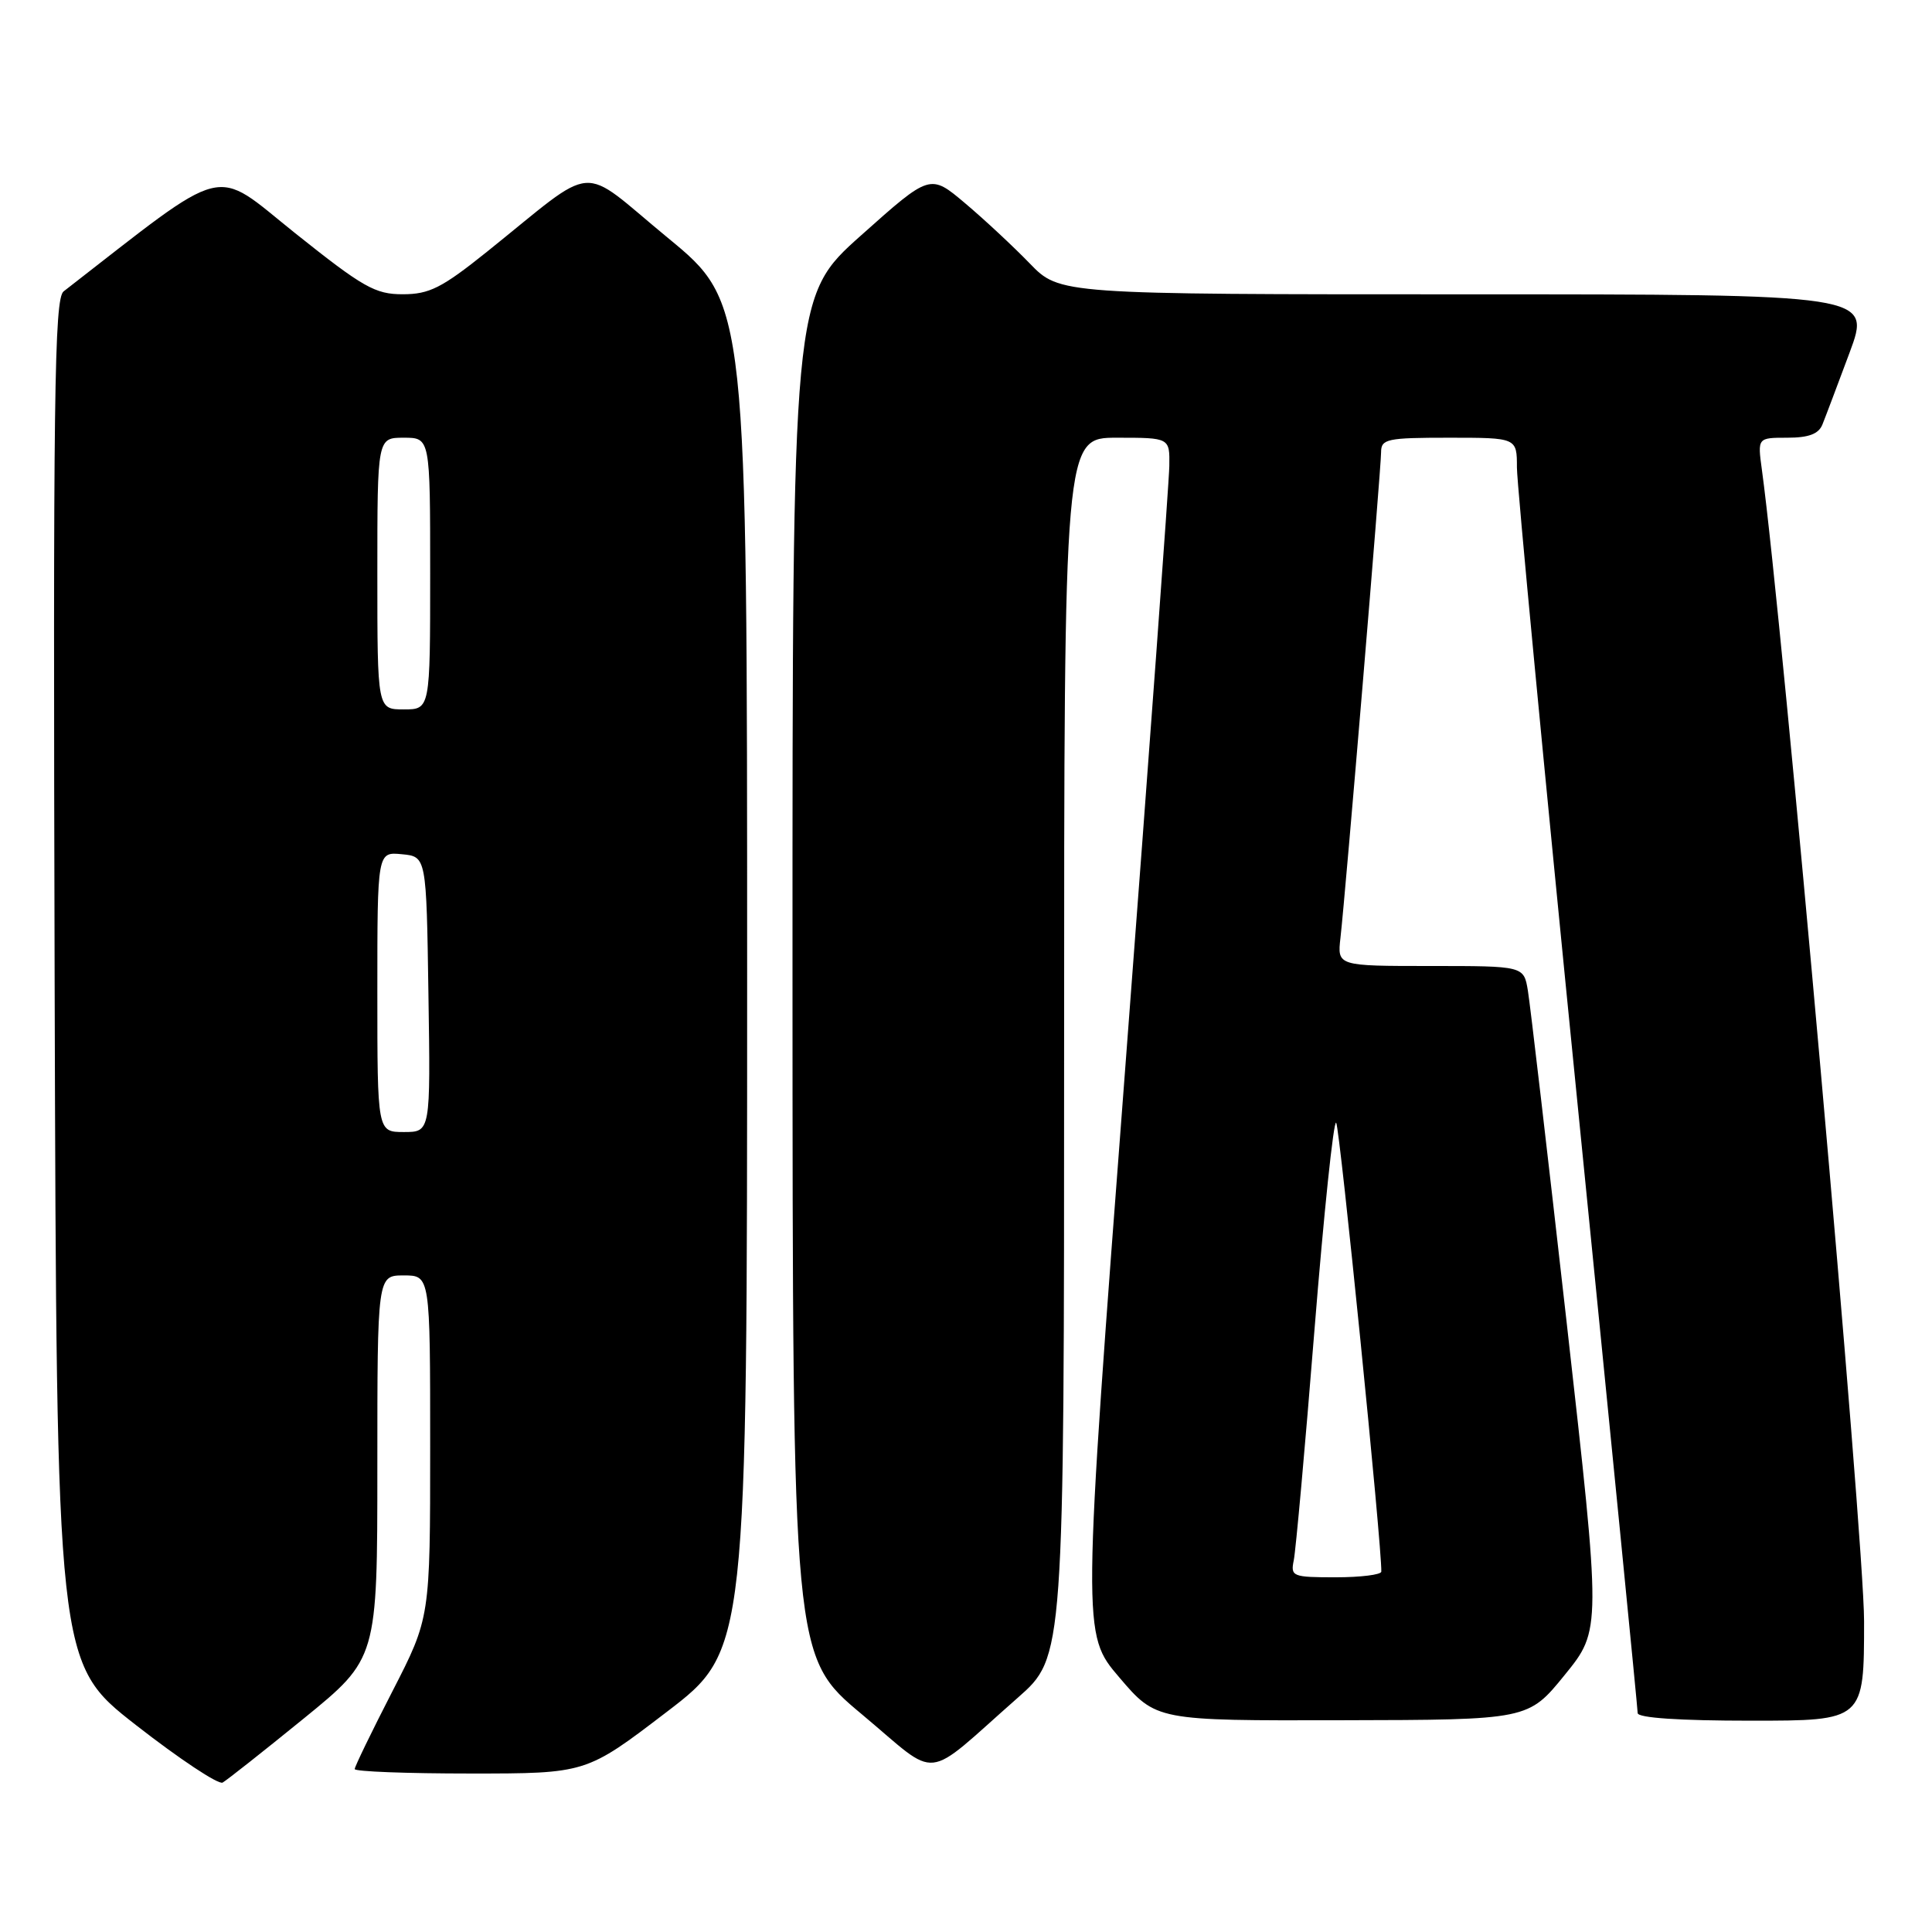 <?xml version="1.0" encoding="UTF-8" standalone="no"?>
<!DOCTYPE svg PUBLIC "-//W3C//DTD SVG 1.1//EN" "http://www.w3.org/Graphics/SVG/1.1/DTD/svg11.dtd" >
<svg xmlns="http://www.w3.org/2000/svg" xmlns:xlink="http://www.w3.org/1999/xlink" version="1.1" viewBox="0 0 256 256">
 <g >
 <path fill="currentColor"
d=" M 40.25 227.71 C 50.00 219.77 50.00 219.77 50.00 194.39 C 50.00 169.00 50.00 169.00 53.50 169.00 C 57.00 169.00 57.00 169.00 57.00 191.68 C 57.00 214.36 57.00 214.36 52.00 224.10 C 49.25 229.45 47.00 234.09 47.00 234.41 C 47.00 234.74 53.90 235.00 62.33 235.00 C 77.67 235.00 77.67 235.00 88.33 226.85 C 99.00 218.70 99.00 218.70 99.00 129.43 C 99.00 40.16 99.00 40.16 88.46 31.49 C 76.48 21.63 79.44 21.40 64.50 33.38 C 58.55 38.15 56.88 38.99 53.38 38.99 C 49.72 39.00 48.12 38.09 39.10 30.89 C 28.03 22.04 30.63 21.38 8.43 38.61 C 7.19 39.57 7.03 52.53 7.24 130.05 C 7.50 220.37 7.50 220.37 18.00 228.57 C 23.78 233.08 28.95 236.51 29.50 236.20 C 30.05 235.89 34.89 232.07 40.25 227.71 Z  M 134.86 224.96 C 141.00 219.56 141.00 219.56 141.00 138.78 C 141.00 58.00 141.00 58.00 148.00 58.00 C 155.00 58.00 155.00 58.00 154.94 61.75 C 154.91 63.81 152.30 99.47 149.14 141.00 C 143.39 216.50 143.39 216.50 148.30 222.25 C 153.20 228.00 153.20 228.00 177.85 227.94 C 202.50 227.89 202.50 227.89 207.34 221.93 C 212.18 215.97 212.18 215.97 207.59 175.23 C 205.06 152.83 202.75 133.04 202.45 131.25 C 201.91 128.00 201.91 128.00 189.55 128.00 C 177.19 128.00 177.19 128.00 177.62 124.25 C 178.29 118.35 183.00 62.09 183.00 59.94 C 183.00 58.16 183.77 58.00 192.00 58.00 C 201.00 58.00 201.00 58.00 201.00 61.95 C 201.00 64.12 204.60 101.92 209.00 145.94 C 213.40 189.96 217.00 226.43 217.00 226.99 C 217.00 227.63 222.54 228.00 232.00 228.00 C 247.00 228.00 247.00 228.00 247.00 214.79 C 247.00 203.90 236.21 82.31 233.46 62.25 C 232.88 58.00 232.88 58.00 236.83 58.00 C 239.67 58.00 240.98 57.50 241.48 56.25 C 241.87 55.29 243.48 51.01 245.07 46.75 C 247.95 39.00 247.95 39.00 194.18 39.00 C 140.41 39.00 140.41 39.00 136.45 34.91 C 134.28 32.67 130.42 29.07 127.88 26.93 C 123.25 23.02 123.25 23.02 114.13 31.16 C 105.00 39.29 105.00 39.29 105.01 129.40 C 105.03 219.50 105.03 219.50 114.22 227.17 C 124.68 235.91 122.11 236.18 134.86 224.96 Z  M 50.00 131.44 C 50.00 112.87 50.00 112.87 53.25 113.19 C 56.50 113.50 56.50 113.50 56.77 131.75 C 57.05 150.00 57.05 150.00 53.52 150.00 C 50.00 150.00 50.00 150.00 50.00 131.44 Z  M 50.00 76.00 C 50.00 58.00 50.00 58.00 53.50 58.00 C 57.00 58.00 57.00 58.00 57.00 76.00 C 57.00 94.00 57.00 94.00 53.50 94.00 C 50.00 94.00 50.00 94.00 50.00 76.00 Z  M 171.43 206.75 C 171.69 205.51 172.93 191.80 174.17 176.27 C 175.42 160.74 176.71 148.37 177.05 148.77 C 177.53 149.34 183.14 205.18 183.03 208.25 C 183.01 208.66 180.29 209.00 176.98 209.00 C 171.27 209.00 170.99 208.89 171.43 206.75 Z "/>
</g>
</svg>